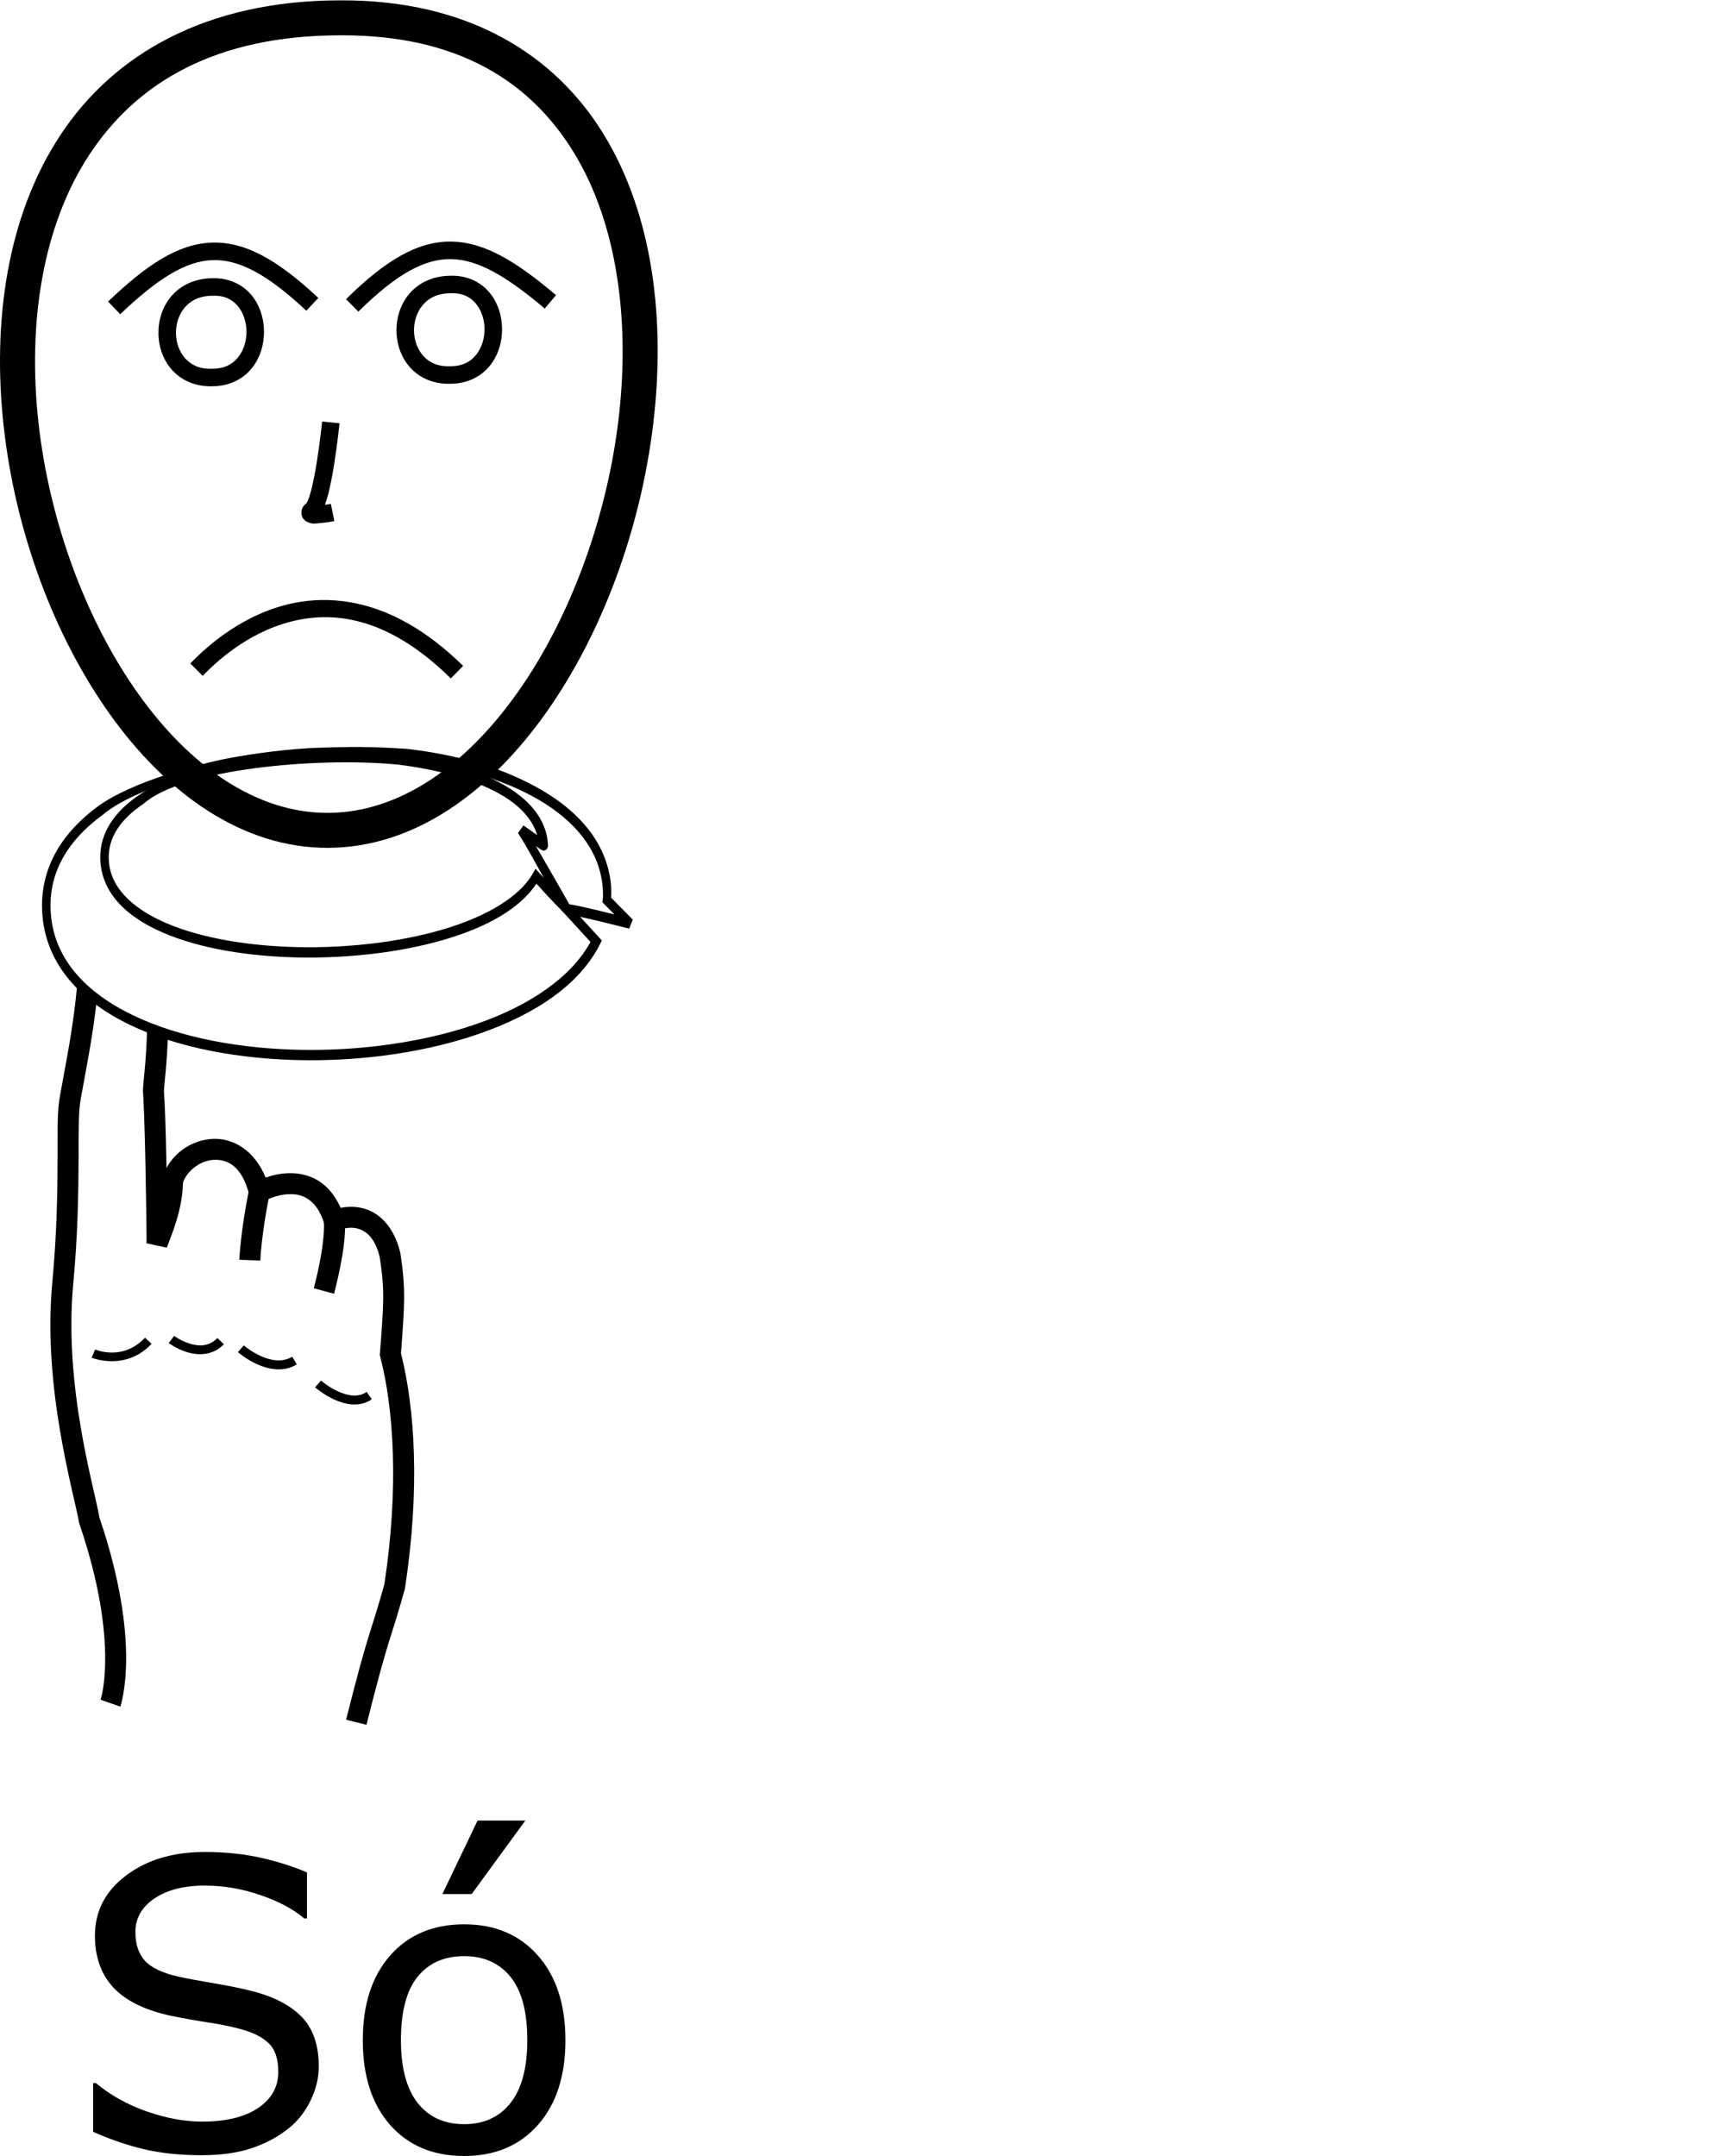 <?xml version="1.0" encoding="UTF-8" standalone="no"?>
<!-- Created with Inkscape (http://www.inkscape.org/) -->

<svg
   xmlns:dc="http://purl.org/dc/elements/1.1/"
   xmlns:cc="http://creativecommons.org/ns#"
   xmlns:rdf="http://www.w3.org/1999/02/22-rdf-syntax-ns#"
   xmlns:svg="http://www.w3.org/2000/svg"
   xmlns="http://www.w3.org/2000/svg"
   xmlns:sodipodi="http://sodipodi.sourceforge.net/DTD/sodipodi-0.dtd"
   xmlns:inkscape="http://www.inkscape.org/namespaces/inkscape"
   width="1000"
   height="1250"
   viewBox="0 0 1000 1250"
   version="1.1"
   id="svg19555"
   inkscape:version="0.92.4 (5da689c313, 2019-01-14)"
   sodipodi:docname="Sozinho - Só.svg">
  <defs
     id="defs19549" />
  <sodipodi:namedview
     id="base"
     pagecolor="#ffffff"
     bordercolor="#666666"
     borderopacity="1.0"
     inkscape:pageopacity="0.0"
     inkscape:pageshadow="2"
     inkscape:zoom="0.35355339"
     inkscape:cx="307.09753"
     inkscape:cy="703.13267"
     inkscape:document-units="px"
     inkscape:current-layer="layer1"
     showgrid="false"
     inkscape:window-width="1366"
     inkscape:window-height="715"
     inkscape:window-x="-8"
     inkscape:window-y="-8"
     inkscape:window-maximized="1"
     units="px" />
  <g
     inkscape:label="Camada 1"
     inkscape:groupmode="layer"
     id="layer1"
     transform="translate(0,217.583)">
    <path
       style="color:#000000;font-style:normal;font-variant:normal;font-weight:normal;font-stretch:normal;font-size:medium;line-height:normal;font-family:sans-serif;font-variant-ligatures:normal;font-variant-position:normal;font-variant-caps:normal;font-variant-numeric:normal;font-variant-alternates:normal;font-feature-settings:normal;text-indent:0;text-align:start;text-decoration:none;text-decoration-line:none;text-decoration-style:solid;text-decoration-color:#000000;letter-spacing:normal;word-spacing:normal;text-transform:none;writing-mode:lr-tb;direction:ltr;text-orientation:mixed;dominant-baseline:auto;baseline-shift:baseline;text-anchor:start;white-space:normal;shape-padding:0;clip-rule:nonzero;display:inline;overflow:visible;visibility:visible;opacity:1;isolation:auto;mix-blend-mode:normal;color-interpolation:sRGB;color-interpolation-filters:linearRGB;solid-color:#000000;solid-opacity:1;vector-effect:none;fill:#000000;fill-opacity:1;fill-rule:nonzero;stroke:none;stroke-width:20.276;stroke-linecap:butt;stroke-linejoin:miter;stroke-miterlimit:4;stroke-dasharray:none;stroke-dashoffset:0;stroke-opacity:1;color-rendering:auto;image-rendering:auto;shape-rendering:auto;text-rendering:auto;enable-background:accumulate"
       d="m 197.584,-217.384 c -78.136,-0.023 -131.812,31.349 -162.686,78.28 C 4.022,-92.168 -4.593,-30.881 2.155,29.785 8.903,90.45 31.044,150.762 63.733,196.565 c 32.689,45.803 76.701,77.709 126.76,77.411 50.035,-0.298 93.687,-32.539 126.183,-78.496 32.496,-45.957 54.595,-106.246 61.935,-166.761 7.339,-60.515 -0.013,-121.48 -28.526,-168.23 -28.511,-46.745 -79.031,-78.138 -152.5,-77.873 z m 0.013,20.277 h 0.021 0.019 c 67.854,-0.25 109.94,26.844 135.137,68.155 25.196,41.311 32.651,97.98 25.708,155.23 C 351.539,83.529 330.267,141.138 300.12,183.773 269.972,226.409 231.709,253.455 190.372,253.701 149.059,253.947 110.527,227.227 80.237,184.786 49.948,142.346 28.675,84.798 22.306,27.543 15.937,-29.712 24.501,-86.408 51.837,-127.96 c 27.335,-41.553 72.897,-69.173 145.76,-69.147 z"
       id="path10-9-5"
       inkscape:connector-curvature="0" />
    <path
       style="color:#000000;font-style:normal;font-variant:normal;font-weight:normal;font-stretch:normal;font-size:medium;line-height:normal;font-family:sans-serif;font-variant-ligatures:normal;font-variant-position:normal;font-variant-caps:normal;font-variant-numeric:normal;font-variant-alternates:normal;font-feature-settings:normal;text-indent:0;text-align:start;text-decoration:none;text-decoration-line:none;text-decoration-style:solid;text-decoration-color:#000000;letter-spacing:normal;word-spacing:normal;text-transform:none;writing-mode:lr-tb;direction:ltr;text-orientation:mixed;dominant-baseline:auto;baseline-shift:baseline;text-anchor:start;white-space:normal;shape-padding:0;clip-rule:nonzero;display:inline;overflow:visible;visibility:visible;opacity:1;isolation:auto;mix-blend-mode:normal;color-interpolation:sRGB;color-interpolation-filters:linearRGB;solid-color:#000000;solid-opacity:1;vector-effect:none;fill:#000000;fill-opacity:1;fill-rule:nonzero;stroke:none;stroke-width:10.138;stroke-linecap:butt;stroke-linejoin:miter;stroke-miterlimit:4;stroke-dasharray:none;stroke-dashoffset:0;stroke-opacity:1;color-rendering:auto;image-rendering:auto;shape-rendering:auto;text-rendering:auto;enable-background:accumulate"
       d="m 186.738,26.813 c 0,0 -1.143,11.285 -3.034,23.138 -0.946,5.927 -2.086,11.996 -3.31,16.712 -0.612,2.358 -1.252,4.381 -1.827,5.777 -0.574,1.396 -1.317,2.127 -0.784,1.683 -1.122,0.935 -2.308,1.715 -2.93,4.201 -0.311,1.243 -0.133,3.094 0.66,4.387 0.793,1.293 1.824,1.925 2.604,2.292 3.12,1.468 4.723,0.904 6.844,0.758 4.243,-0.293 8.838,-1.238 8.838,-1.238 l -1.988,-9.941 c 0,0 -2.167,0.275 -3.479,0.49 0.672,-1.802 1.308,-3.683 1.874,-5.862 1.368,-5.27 2.534,-11.554 3.508,-17.661 1.949,-12.213 3.109,-23.714 3.109,-23.714 z"
       id="path971-8"
       inkscape:connector-curvature="0" />
    <path
       inkscape:connector-curvature="0"
       id="path29-8-1-7"
       d="m 190.186,130.315 c -10.604,-0.287 -20.46,1.359 -29.327,4.159 -14.188,4.481 -25.864,11.719 -34.492,18.287 -8.628,6.567 -14.433,12.699 -16.043,14.294 l 7.153,7.22 c 2.088,-2.069 7.078,-7.361 15.046,-13.426 7.968,-6.065 18.688,-12.668 31.398,-16.682 25.42,-8.029 58.728,-6.519 97.42,31.571 l 7.131,-7.243 c -28.008,-27.572 -54.957,-37.549 -78.285,-38.18 z"
       style="color:#000000;font-style:normal;font-variant:normal;font-weight:normal;font-stretch:normal;font-size:medium;line-height:normal;font-family:sans-serif;font-variant-ligatures:normal;font-variant-position:normal;font-variant-caps:normal;font-variant-numeric:normal;font-variant-alternates:normal;font-feature-settings:normal;text-indent:0;text-align:start;text-decoration:none;text-decoration-line:none;text-decoration-style:solid;text-decoration-color:#000000;letter-spacing:normal;word-spacing:normal;text-transform:none;writing-mode:lr-tb;direction:ltr;text-orientation:mixed;dominant-baseline:auto;baseline-shift:baseline;text-anchor:start;white-space:normal;shape-padding:0;clip-rule:nonzero;display:inline;overflow:visible;visibility:visible;opacity:1;isolation:auto;mix-blend-mode:normal;color-interpolation:sRGB;color-interpolation-filters:linearRGB;solid-color:#000000;solid-opacity:1;vector-effect:none;fill:#000000;fill-opacity:1;fill-rule:nonzero;stroke:none;stroke-width:10.164;stroke-linecap:butt;stroke-linejoin:miter;stroke-miterlimit:4;stroke-dasharray:none;stroke-dashoffset:0;stroke-opacity:1;color-rendering:auto;image-rendering:auto;shape-rendering:auto;text-rendering:auto;enable-background:accumulate" />
    <path
       inkscape:connector-curvature="0"
       id="path87-11-9-3"
       d="m 122.993,-56.269 c -10.089,0.096 -18.247,4.152 -23.501,10.221 -5.269,6.086 -7.721,13.941 -7.65,21.675 0.071,7.734 2.661,15.494 7.994,21.395 5.317,5.884 13.48,9.649 23.358,9.341 9.689,-0.025 17.571,-4.136 22.576,-10.21 5.02,-6.093 7.327,-13.897 7.277,-21.591 -0.05,-7.694 -2.454,-15.423 -7.529,-21.366 -5.061,-5.927 -12.976,-9.795 -22.527,-9.465 z m 0.302,10.153 c 6.816,-0.251 11.262,2.127 14.495,5.913 3.233,3.786 5.057,9.253 5.093,14.832 0.036,5.579 -1.713,11.123 -4.957,15.06 -3.244,3.937 -7.804,6.52 -14.818,6.52 h -0.085 l -0.085,0.007 c -7.295,0.245 -12.136,-2.214 -15.561,-6.005 -3.426,-3.79 -5.321,-9.174 -5.371,-14.674 -0.051,-5.499 1.741,-10.967 5.17,-14.928 3.429,-3.961 8.399,-6.662 15.971,-6.718 l 0.075,-0.007 z"
       style="color:#000000;font-style:normal;font-variant:normal;font-weight:normal;font-stretch:normal;font-size:medium;line-height:normal;font-family:sans-serif;font-variant-ligatures:normal;font-variant-position:normal;font-variant-caps:normal;font-variant-numeric:normal;font-variant-alternates:normal;font-feature-settings:normal;text-indent:0;text-align:start;text-decoration:none;text-decoration-line:none;text-decoration-style:solid;text-decoration-color:#000000;letter-spacing:normal;word-spacing:normal;text-transform:none;writing-mode:lr-tb;direction:ltr;text-orientation:mixed;dominant-baseline:auto;baseline-shift:baseline;text-anchor:start;white-space:normal;shape-padding:0;clip-rule:nonzero;display:inline;overflow:visible;visibility:visible;opacity:1;isolation:auto;mix-blend-mode:normal;color-interpolation:sRGB;color-interpolation-filters:linearRGB;solid-color:#000000;solid-opacity:1;vector-effect:none;fill:#000000;fill-opacity:1;fill-rule:nonzero;stroke:none;stroke-width:10.164;stroke-linecap:butt;stroke-linejoin:miter;stroke-miterlimit:4;stroke-dasharray:none;stroke-dashoffset:0;stroke-opacity:1;color-rendering:auto;image-rendering:auto;shape-rendering:auto;text-rendering:auto;enable-background:accumulate" />
    <path
       inkscape:connector-curvature="0"
       id="path59-3-3-2"
       d="m 122.485,-76.914 c -19.577,0.799 -37.761,13.119 -59.822,34.159 l 7.015,7.355 c 21.454,-20.461 37.726,-30.727 53.221,-31.359 15.495,-0.632 32.088,8.144 54.683,29.335 l 6.953,-7.414 c -23.381,-21.928 -42.474,-32.875 -62.05,-32.076 z"
       style="color:#000000;font-style:normal;font-variant:normal;font-weight:normal;font-stretch:normal;font-size:medium;line-height:normal;font-family:sans-serif;font-variant-ligatures:normal;font-variant-position:normal;font-variant-caps:normal;font-variant-numeric:normal;font-variant-alternates:normal;font-feature-settings:normal;text-indent:0;text-align:start;text-decoration:none;text-decoration-line:none;text-decoration-style:solid;text-decoration-color:#000000;letter-spacing:normal;word-spacing:normal;text-transform:none;writing-mode:lr-tb;direction:ltr;text-orientation:mixed;dominant-baseline:auto;baseline-shift:baseline;text-anchor:start;white-space:normal;shape-padding:0;clip-rule:nonzero;display:inline;overflow:visible;visibility:visible;opacity:1;isolation:auto;mix-blend-mode:normal;color-interpolation:sRGB;color-interpolation-filters:linearRGB;solid-color:#000000;solid-opacity:1;vector-effect:none;fill:#000000;fill-opacity:1;fill-rule:nonzero;stroke:none;stroke-width:10.164;stroke-linecap:butt;stroke-linejoin:miter;stroke-miterlimit:4;stroke-dasharray:none;stroke-dashoffset:0;stroke-opacity:1;color-rendering:auto;image-rendering:auto;shape-rendering:auto;text-rendering:auto;enable-background:accumulate" />
    <path
       inkscape:connector-curvature="0"
       id="path87-1-3-31-7"
       d="m 260.993,-57.718 c -10.09,0.096 -18.247,4.153 -23.501,10.223 -5.269,6.086 -7.72,13.939 -7.65,21.673 0.072,7.734 2.661,15.494 7.994,21.395 5.317,5.884 13.48,9.65 23.359,9.343 9.689,-0.026 17.571,-4.138 22.576,-10.212 5.02,-6.093 7.327,-13.897 7.277,-21.591 -0.049,-7.694 -2.454,-15.423 -7.529,-21.366 -5.061,-5.927 -12.976,-9.795 -22.527,-9.465 z m 0.302,10.153 c 6.816,-0.251 11.262,2.127 14.495,5.913 3.233,3.786 5.057,9.253 5.094,14.832 0.037,5.579 -1.713,11.123 -4.957,15.06 -3.244,3.937 -7.804,6.52 -14.818,6.52 h -0.086 l -0.085,0.007 c -7.295,0.245 -12.136,-2.214 -15.561,-6.004 -3.426,-3.79 -5.321,-9.174 -5.372,-14.674 -0.05,-5.499 1.741,-10.967 5.17,-14.928 3.429,-3.961 8.399,-6.662 15.971,-6.718 h 0.074 z"
       style="color:#000000;font-style:normal;font-variant:normal;font-weight:normal;font-stretch:normal;font-size:medium;line-height:normal;font-family:sans-serif;font-variant-ligatures:normal;font-variant-position:normal;font-variant-caps:normal;font-variant-numeric:normal;font-variant-alternates:normal;font-feature-settings:normal;text-indent:0;text-align:start;text-decoration:none;text-decoration-line:none;text-decoration-style:solid;text-decoration-color:#000000;letter-spacing:normal;word-spacing:normal;text-transform:none;writing-mode:lr-tb;direction:ltr;text-orientation:mixed;dominant-baseline:auto;baseline-shift:baseline;text-anchor:start;white-space:normal;shape-padding:0;clip-rule:nonzero;display:inline;overflow:visible;visibility:visible;opacity:1;isolation:auto;mix-blend-mode:normal;color-interpolation:sRGB;color-interpolation-filters:linearRGB;solid-color:#000000;solid-opacity:1;vector-effect:none;fill:#000000;fill-opacity:1;fill-rule:nonzero;stroke:none;stroke-width:10.164;stroke-linecap:butt;stroke-linejoin:miter;stroke-miterlimit:4;stroke-dasharray:none;stroke-dashoffset:0;stroke-opacity:1;color-rendering:auto;image-rendering:auto;shape-rendering:auto;text-rendering:auto;enable-background:accumulate" />
    <path
       inkscape:connector-curvature="0"
       id="path59-1-3-7-0"
       d="m 261.817,-77.513 c -19.497,-0.356 -38.314,10.727 -61.218,33.373 l 7.145,7.227 c 22.107,-21.857 38.373,-30.722 53.887,-30.439 15.514,0.284 32.066,9.97 54.146,28.651 l 6.565,-7.76 c -22.642,-19.157 -41.028,-30.697 -60.525,-31.053 z"
       style="color:#000000;font-style:normal;font-variant:normal;font-weight:normal;font-stretch:normal;font-size:medium;line-height:normal;font-family:sans-serif;font-variant-ligatures:normal;font-variant-position:normal;font-variant-caps:normal;font-variant-numeric:normal;font-variant-alternates:normal;font-feature-settings:normal;text-indent:0;text-align:start;text-decoration:none;text-decoration-line:none;text-decoration-style:solid;text-decoration-color:#000000;letter-spacing:normal;word-spacing:normal;text-transform:none;writing-mode:lr-tb;direction:ltr;text-orientation:mixed;dominant-baseline:auto;baseline-shift:baseline;text-anchor:start;white-space:normal;shape-padding:0;clip-rule:nonzero;display:inline;overflow:visible;visibility:visible;opacity:1;isolation:auto;mix-blend-mode:normal;color-interpolation:sRGB;color-interpolation-filters:linearRGB;solid-color:#000000;solid-opacity:1;vector-effect:none;fill:#000000;fill-opacity:1;fill-rule:nonzero;stroke:none;stroke-width:10.164;stroke-linecap:butt;stroke-linejoin:miter;stroke-miterlimit:4;stroke-dasharray:none;stroke-dashoffset:0;stroke-opacity:1;color-rendering:auto;image-rendering:auto;shape-rendering:auto;text-rendering:auto;enable-background:accumulate" />
    <path
       style="color:#000000;font-style:normal;font-variant:normal;font-weight:normal;font-stretch:normal;font-size:medium;line-height:normal;font-family:sans-serif;font-variant-ligatures:normal;font-variant-position:normal;font-variant-caps:normal;font-variant-numeric:normal;font-variant-alternates:normal;font-feature-settings:normal;text-indent:0;text-align:start;text-decoration:none;text-decoration-line:none;text-decoration-style:solid;text-decoration-color:#000000;letter-spacing:normal;word-spacing:normal;text-transform:none;writing-mode:lr-tb;direction:ltr;text-orientation:mixed;dominant-baseline:auto;baseline-shift:baseline;text-anchor:start;white-space:normal;shape-padding:0;clip-rule:nonzero;display:inline;overflow:visible;visibility:visible;opacity:1;isolation:auto;mix-blend-mode:normal;color-interpolation:sRGB;color-interpolation-filters:linearRGB;solid-color:#000000;solid-opacity:1;vector-effect:none;fill:#000000;fill-opacity:1;fill-rule:nonzero;stroke:none;stroke-width:12.166;stroke-linecap:butt;stroke-linejoin:miter;stroke-miterlimit:4;stroke-dasharray:none;stroke-dashoffset:0;stroke-opacity:1;color-rendering:auto;image-rendering:auto;shape-rendering:auto;text-rendering:auto;enable-background:accumulate"
       d="m 199.895,489.632 -12.132,0.909 c 0.457,6.108 -0.91,16.156 -2.516,24.295 -1.606,8.138 -3.34,14.466 -3.34,14.466 l 11.734,3.215 c 0,0 1.845,-6.73 3.541,-15.326 1.697,-8.596 3.357,-18.96 2.714,-27.559 z"
       id="path1766"
       inkscape:connector-curvature="0" />
    <path
       style="color:#000000;font-style:normal;font-variant:normal;font-weight:normal;font-stretch:normal;font-size:medium;line-height:normal;font-family:sans-serif;font-variant-ligatures:normal;font-variant-position:normal;font-variant-caps:normal;font-variant-numeric:normal;font-variant-alternates:normal;font-feature-settings:normal;text-indent:0;text-align:start;text-decoration:none;text-decoration-line:none;text-decoration-style:solid;text-decoration-color:#000000;letter-spacing:normal;word-spacing:normal;text-transform:none;writing-mode:lr-tb;direction:ltr;text-orientation:mixed;dominant-baseline:auto;baseline-shift:baseline;text-anchor:start;white-space:normal;shape-padding:0;clip-rule:nonzero;display:inline;overflow:visible;visibility:visible;opacity:1;isolation:auto;mix-blend-mode:normal;color-interpolation:sRGB;color-interpolation-filters:linearRGB;solid-color:#000000;solid-opacity:1;vector-effect:none;fill:#000000;fill-opacity:1;fill-rule:nonzero;stroke:none;stroke-width:12.166;stroke-linecap:butt;stroke-linejoin:miter;stroke-miterlimit:4;stroke-dasharray:none;stroke-dashoffset:0;stroke-opacity:1;color-rendering:auto;image-rendering:auto;shape-rendering:auto;text-rendering:auto;enable-background:accumulate"
       d="m 144.377,472.103 c -5.037,24.734 -5.624,40.719 -5.624,40.719 l 12.159,0.435 c 0,0 0.514,-14.803 5.386,-38.726 z"
       id="path1764"
       inkscape:connector-curvature="0" />
    <path
       style="color:#000000;font-style:normal;font-variant:normal;font-weight:normal;font-stretch:normal;font-size:medium;line-height:normal;font-family:sans-serif;font-variant-ligatures:normal;font-variant-position:normal;font-variant-caps:normal;font-variant-numeric:normal;font-variant-alternates:normal;font-feature-settings:normal;text-indent:0;text-align:start;text-decoration:none;text-decoration-line:none;text-decoration-style:solid;text-decoration-color:#000000;letter-spacing:normal;word-spacing:normal;text-transform:none;writing-mode:lr-tb;direction:ltr;text-orientation:mixed;dominant-baseline:auto;baseline-shift:baseline;text-anchor:start;white-space:normal;shape-padding:0;clip-rule:nonzero;display:inline;overflow:visible;visibility:visible;opacity:1;isolation:auto;mix-blend-mode:normal;color-interpolation:sRGB;color-interpolation-filters:linearRGB;solid-color:#000000;solid-opacity:1;vector-effect:none;fill:#000000;fill-opacity:1;fill-rule:nonzero;stroke:none;stroke-width:12.166;stroke-linecap:butt;stroke-linejoin:miter;stroke-miterlimit:4;stroke-dasharray:none;stroke-dashoffset:0;stroke-opacity:1;color-rendering:auto;image-rendering:auto;shape-rendering:auto;text-rendering:auto;enable-background:accumulate"
       d="m 44.956,351.2 c -2.427,27.627 -6.735,46.869 -10.163,66.395 -1.7,9.683 -1.335,16.92 -1.4,36.36 -0.065,19.439 -0.428,43.748 -3.07,71.99 -2.893,30.932 0.309,61.457 4.554,86.434 4.245,24.977 9.606,44.849 10.919,52.599 l 0.083,0.484 0.158,0.464 c 11.974,35.09 14.907,60.89 14.925,77.755 0.018,16.865 -2.665,24.201 -2.665,24.201 l 11.484,4.015 c 0,0 3.365,-9.963 3.346,-28.229 -0.019,-18.196 -3.198,-45.236 -15.448,-81.272 -1.7,-9.675 -6.734,-28.082 -10.808,-52.055 -4.139,-24.352 -7.18,-53.907 -4.434,-83.264 2.692,-28.784 3.056,-53.524 3.121,-73.08 0.066,-19.556 -0.033,-27.17 1.218,-34.297 3.08,-17.545 6.93,-35.151 9.479,-59.029 l 29.023,17.731 c -0.442,19.624 -2.2,29.726 -2.403,36.207 l -0.011,0.349 0.029,0.348 c 0.325,3.89 0.979,20.189 1.425,42.227 0.223,11.019 0.412,21.894 0.528,30.328 0.116,8.434 0.109,15.186 0.099,15.378 l 11.735,2.548 c 6.212,-15.78 8.894,-24.935 9.441,-37.887 2.517,-7.057 10.407,-12.791 18.069,-13.053 7.851,-0.268 15.94,3.667 20.267,20.028 l 2.001,7.567 6.839,-3.807 c 0,0 7.094,-3.764 14.705,-3.888 3.805,-0.062 7.488,0.701 10.854,3.044 3.366,2.343 6.702,6.421 9.181,14.155 l 1.984,6.188 6.044,-2.389 c 5.013,-1.981 9.915,-2.068 13.957,-0.017 4.007,2.033 7.872,6.375 10.127,15.612 3.002,19.625 2.288,26.934 0.096,55.67 l -0.077,1.012 0.256,0.982 c 7.579,29.137 11.114,75.086 2.343,132.12 -8.002,28.857 -8.928,25.604 -22.129,78.34 l 11.802,2.954 c 13.205,-52.75 13.913,-48.612 22.15,-78.386 l 0.095,-0.342 0.054,-0.35 c 8.967,-58.017 5.656,-105.009 -2.297,-136.318 2.138,-28.017 2.834,-37.427 -0.301,-57.791 l -0.038,-0.246 -0.057,-0.241 c -2.826,-11.829 -8.812,-19.952 -16.52,-23.863 -5.762,-2.924 -12.083,-3.383 -18.045,-2.19 -3.016,-6.723 -7.038,-11.656 -11.675,-14.884 -5.834,-4.061 -12.328,-5.316 -18.002,-5.223 -5.362,0.087 -10.173,1.306 -13.803,2.564 -6.346,-15.519 -18.511,-22.858 -30.226,-22.458 -11.394,0.389 -21.936,6.984 -27.253,16.914 -0.017,-0.838 -0.023,-1.475 -0.04,-2.316 -0.441,-21.731 -0.947,-35.977 -1.44,-42.384 0.144,-4.388 1.703,-14.426 2.285,-32.079 -17.876,-8.44 -36.004,-15.623 -52.369,-31.62 z"
       id="path5073"
       inkscape:connector-curvature="0"
       sodipodi:nodetypes="csssscccsccscsssscccccsscccssccssccccccccccccccccccscsscsccccc" />
    <path
       style="color:#000000;font-style:normal;font-variant:normal;font-weight:normal;font-stretch:normal;font-size:medium;line-height:normal;font-family:sans-serif;font-variant-ligatures:normal;font-variant-position:normal;font-variant-caps:normal;font-variant-numeric:normal;font-variant-alternates:normal;font-feature-settings:normal;text-indent:0;text-align:start;text-decoration:none;text-decoration-line:none;text-decoration-style:solid;text-decoration-color:#000000;letter-spacing:normal;word-spacing:normal;text-transform:none;writing-mode:lr-tb;direction:ltr;text-orientation:mixed;dominant-baseline:auto;baseline-shift:baseline;text-anchor:start;white-space:normal;shape-padding:0;clip-rule:nonzero;display:inline;overflow:visible;visibility:visible;opacity:1;isolation:auto;mix-blend-mode:normal;color-interpolation:sRGB;color-interpolation-filters:linearRGB;solid-color:#000000;solid-opacity:1;vector-effect:none;fill:#000000;fill-opacity:1;fill-rule:nonzero;stroke:none;stroke-width:5.203;stroke-linecap:butt;stroke-linejoin:miter;stroke-miterlimit:4;stroke-dasharray:none;stroke-dashoffset:0;stroke-opacity:1;color-rendering:auto;image-rendering:auto;shape-rendering:auto;text-rendering:auto;enable-background:accumulate"
       d="M 84.079,557.976 C 71.005,571.881 55.144,564.8 55.144,564.8 l -2.046,4.785 c 0,0 19.608,8.081 34.77,-8.045 z"
       id="path3720"
       inkscape:connector-curvature="0" />
    <path
       style="color:#000000;font-style:normal;font-variant:normal;font-weight:normal;font-stretch:normal;font-size:medium;line-height:normal;font-family:sans-serif;font-variant-ligatures:normal;font-variant-position:normal;font-variant-caps:normal;font-variant-numeric:normal;font-variant-alternates:normal;font-feature-settings:normal;text-indent:0;text-align:start;text-decoration:none;text-decoration-line:none;text-decoration-style:solid;text-decoration-color:#000000;letter-spacing:normal;word-spacing:normal;text-transform:none;writing-mode:lr-tb;direction:ltr;text-orientation:mixed;dominant-baseline:auto;baseline-shift:baseline;text-anchor:start;white-space:normal;shape-padding:0;clip-rule:nonzero;display:inline;overflow:visible;visibility:visible;opacity:1;isolation:auto;mix-blend-mode:normal;color-interpolation:sRGB;color-interpolation-filters:linearRGB;solid-color:#000000;solid-opacity:1;vector-effect:none;fill:#000000;fill-opacity:1;fill-rule:nonzero;stroke:none;stroke-width:5.203;stroke-linecap:butt;stroke-linejoin:miter;stroke-miterlimit:4;stroke-dasharray:none;stroke-dashoffset:0;stroke-opacity:1;color-rendering:auto;image-rendering:auto;shape-rendering:auto;text-rendering:auto;enable-background:accumulate"
       d="m 100.929,556.932 -3.13,4.157 c 0,0 4.549,3.455 10.754,5.33 6.205,1.876 14.671,2.087 21.231,-4.607 l -3.716,-3.642 c -5.011,5.114 -10.826,4.835 -16.009,3.268 -5.183,-1.567 -9.129,-4.506 -9.129,-4.506 z"
       id="path3722"
       inkscape:connector-curvature="0" />
    <path
       style="color:#000000;font-style:normal;font-variant:normal;font-weight:normal;font-stretch:normal;font-size:medium;line-height:normal;font-family:sans-serif;font-variant-ligatures:normal;font-variant-position:normal;font-variant-caps:normal;font-variant-numeric:normal;font-variant-alternates:normal;font-feature-settings:normal;text-indent:0;text-align:start;text-decoration:none;text-decoration-line:none;text-decoration-style:solid;text-decoration-color:#000000;letter-spacing:normal;word-spacing:normal;text-transform:none;writing-mode:lr-tb;direction:ltr;text-orientation:mixed;dominant-baseline:auto;baseline-shift:baseline;text-anchor:start;white-space:normal;shape-padding:0;clip-rule:nonzero;display:inline;overflow:visible;visibility:visible;opacity:1;isolation:auto;mix-blend-mode:normal;color-interpolation:sRGB;color-interpolation-filters:linearRGB;solid-color:#000000;solid-opacity:1;vector-effect:none;fill:#000000;fill-opacity:1;fill-rule:nonzero;stroke:none;stroke-width:5.203;stroke-linecap:butt;stroke-linejoin:miter;stroke-miterlimit:4;stroke-dasharray:none;stroke-dashoffset:0;stroke-opacity:1;color-rendering:auto;image-rendering:auto;shape-rendering:auto;text-rendering:auto;enable-background:accumulate"
       d="m 141.335,562.445 -3.428,3.914 c 0,0 4.58,4.029 11.033,6.962 6.453,2.932 15.253,4.931 23.154,0.139 l -2.699,-4.449 c -5.878,3.565 -12.639,2.147 -18.303,-0.427 -5.664,-2.574 -9.758,-6.139 -9.758,-6.139 z"
       id="path3724"
       inkscape:connector-curvature="0" />
    <path
       style="color:#000000;font-style:normal;font-variant:normal;font-weight:normal;font-stretch:normal;font-size:medium;line-height:normal;font-family:sans-serif;font-variant-ligatures:normal;font-variant-position:normal;font-variant-caps:normal;font-variant-numeric:normal;font-variant-alternates:normal;font-feature-settings:normal;text-indent:0;text-align:start;text-decoration:none;text-decoration-line:none;text-decoration-style:solid;text-decoration-color:#000000;letter-spacing:normal;word-spacing:normal;text-transform:none;writing-mode:lr-tb;direction:ltr;text-orientation:mixed;dominant-baseline:auto;baseline-shift:baseline;text-anchor:start;white-space:normal;shape-padding:0;clip-rule:nonzero;display:inline;overflow:visible;visibility:visible;opacity:1;isolation:auto;mix-blend-mode:normal;color-interpolation:sRGB;color-interpolation-filters:linearRGB;solid-color:#000000;solid-opacity:1;vector-effect:none;fill:#000000;fill-opacity:1;fill-rule:nonzero;stroke:none;stroke-width:5.203;stroke-linecap:butt;stroke-linejoin:miter;stroke-miterlimit:4;stroke-dasharray:none;stroke-dashoffset:0;stroke-opacity:1;color-rendering:auto;image-rendering:auto;shape-rendering:auto;text-rendering:auto;enable-background:accumulate"
       d="m 186.073,582.849 -3.429,3.914 c 0,0 4.561,4.016 10.831,6.942 6.27,2.926 14.802,4.955 22.047,0.01 l -2.933,-4.298 c -5.106,3.485 -11.423,2.135 -16.914,-0.428 -5.491,-2.562 -9.602,-6.141 -9.602,-6.141 z"
       id="path3726"
       inkscape:connector-curvature="0" />
    <path
       style="color:#000000;font-style:normal;font-variant:normal;font-weight:normal;font-stretch:normal;font-size:medium;line-height:normal;font-family:sans-serif;font-variant-ligatures:normal;font-variant-position:normal;font-variant-caps:normal;font-variant-numeric:normal;font-variant-alternates:normal;font-feature-settings:normal;text-indent:0;text-align:start;text-decoration:none;text-decoration-line:none;text-decoration-style:solid;text-decoration-color:#000000;letter-spacing:normal;word-spacing:normal;text-transform:none;writing-mode:lr-tb;direction:ltr;text-orientation:mixed;dominant-baseline:auto;baseline-shift:baseline;text-anchor:start;white-space:normal;shape-padding:0;clip-rule:nonzero;display:inline;overflow:visible;visibility:visible;opacity:1;isolation:auto;mix-blend-mode:normal;color-interpolation:sRGB;color-interpolation-filters:linearRGB;solid-color:#000000;solid-opacity:1;vector-effect:none;fill:#000000;fill-opacity:1;fill-rule:nonzero;stroke:none;stroke-width:5.426;stroke-linecap:butt;stroke-linejoin:miter;stroke-miterlimit:4;stroke-dasharray:none;stroke-dashoffset:0;stroke-opacity:1;color-rendering:auto;image-rendering:auto;shape-rendering:auto;text-rendering:auto;enable-background:accumulate"
       d="m 331.927,311.012 c 3.2e-4,-0.003 0.002,-0.538 -0.023,-0.724 -0.049,-0.371 -0.115,-0.573 -0.168,-0.726 -0.215,-0.614 -0.309,-0.664 -0.404,-0.815 -0.294,-0.471 -0.465,-0.661 -0.575,-0.798 -0.096,-0.177 -11.102,-19.594 -20.103,-34.982 0.438,0.303 0.991,0.699 1.368,0.955 0.623,0.423 1.141,0.765 1.552,1.02 0.205,0.127 0.367,0.227 0.588,0.338 0.11,0.056 0.198,0.12 0.529,0.208 0.083,0.02 0.187,0.046 0.339,0.061 0.075,0.006 0.16,0.015 0.271,0.013 0.11,-0.003 0.408,-0.054 0.41,-0.055 0.002,-3.4e-4 0.598,-0.24 0.6,-0.241 0.002,-5.1e-4 0.747,-0.666 0.748,-0.667 4.8e-4,-6e-4 0.548,-1.133 0.548,-1.134 3.5e-4,-5.7e-4 0.107,-1.084 0.107,-1.086 l -4.3e-4,-0.006 -4.3e-4,-0.006 c -0.829,-15.412 -11.505,-27.192 -27.116,-35.691 -15.611,-8.499 -34.032,-13.655 -57.024,-16.503 -11.868,-1.892 -95.538,4.072 -98.729,2.954 -21.356,4.25 -40.204,10.857 -54.085,20.14 -13.881,9.284 -22.901,21.623 -22.645,36.817 0.167,9.904 4.094,18.597 10.523,25.71 6.428,7.113 15.349,12.826 25.997,17.413 21.295,9.173 49.574,13.798 78.872,14.326 2.612,0.047 5.232,0.061 7.856,0.043 l 0.779,-0.007 c 10.698,-0.1 21.449,-0.742 31.961,-1.913 0.637,-0.071 1.272,-0.144 1.907,-0.219 14.896,-1.757 29.275,-4.584 42.301,-8.453 23.839,-7.08 42.913,-17.589 52.67,-32.237 9.497,10.62 14.621,15.571 16.156,17.047 0.079,0.076 0.663,-0.728 0.49,0.122 v 0 l 3.695,0.691 c 0.169,-0.232 0.345,-0.474 0.346,-0.475 0.002,-8.4e-4 0.262,-1.118 0.262,-1.121 z m -16.715,-19.676 c -1.467,-1.636 -0.872,-0.907 -2.655,-2.907 l -2.089,-2.348 -1.617,2.842 c -7.737,13.595 -27.034,24.926 -51.718,32.257 -12.74,3.784 -26.884,6.566 -41.564,8.3 -0.493,0.059 -0.987,0.116 -1.482,0.171 -10.585,1.197 -21.432,1.851 -32.218,1.946 -0.204,8.4e-4 -0.408,0.003 -0.612,0.004 -2.565,0.017 -5.126,0.003 -7.678,-0.043 -28.913,-0.522 -56.812,-5.152 -77.295,-13.975 -10.241,-4.411 -18.609,-9.879 -24.323,-16.201 -5.714,-6.322 -8.785,-13.32 -8.922,-21.423 -0.207,-12.278 7.028,-22.726 20.103,-31.471 22.395,-20.132 100.419,-27.346 147.605,-22.771 22.645,2.804 42.994,8.326 57.826,16.401 12.248,6.668 20.022,14.933 22.839,24.487 -0.506,-0.355 -0.901,-0.623 -1.421,-0.991 -3.246,-2.297 -6.502,-4.644 -6.502,-4.644 l -3.213,4.38 c 5.705,8.97 9.311,15.915 14.933,25.985 z"
       id="path7491"
       inkscape:connector-curvature="0"
       sodipodi:nodetypes="ccccccccccccccsssccsccsscsssssssccccccccccccssssssscsccccccccc" />
    <path
       style="color:#000000;font-style:normal;font-variant:normal;font-weight:normal;font-stretch:normal;font-size:medium;line-height:normal;font-family:sans-serif;font-variant-ligatures:normal;font-variant-position:normal;font-variant-caps:normal;font-variant-numeric:normal;font-variant-alternates:normal;font-feature-settings:normal;text-indent:0;text-align:start;text-decoration:none;text-decoration-line:none;text-decoration-style:solid;text-decoration-color:#000000;letter-spacing:normal;word-spacing:normal;text-transform:none;writing-mode:lr-tb;direction:ltr;text-orientation:mixed;dominant-baseline:auto;baseline-shift:baseline;text-anchor:start;white-space:normal;shape-padding:0;clip-rule:nonzero;display:inline;overflow:visible;visibility:visible;opacity:1;isolation:auto;mix-blend-mode:normal;color-interpolation:sRGB;color-interpolation-filters:linearRGB;solid-color:#000000;solid-opacity:1;vector-effect:none;fill:#000000;fill-opacity:1;fill-rule:nonzero;stroke:none;stroke-width:5.426;stroke-linecap:butt;stroke-linejoin:miter;stroke-miterlimit:4;stroke-dasharray:none;stroke-dashoffset:0;stroke-opacity:1;color-rendering:auto;image-rendering:auto;shape-rendering:auto;text-rendering:auto;enable-background:accumulate"
       d="M 366.836,315.611 354.258,302.848 c 0.161,-3.222 0.038,-6.656 -0.2,-8.798 l -0.002,-0.013 -10e-5,-0.017 c -2.737,-22.826 -17.854,-40.492 -39.545,-53.243 -21.691,-12.75 -47.515,-20.484 -78.226,-24.148 -22.933,-1.533 -33.752,-1.195 -50.855,-0.706 -17.103,0.488 -37.888,3.261 -52.979,6.107 -15.092,2.846 -55.728,13.244 -75.73,27.92 -20.002,14.676 -32.766,34.371 -32.358,58.631 0.493,29.294 18.834,51.04 45.747,65.401 26.913,14.361 62.731,21.818 99.889,22.977 3.426,0.107 6.864,0.16 10.307,0.159 0.352,9e-5 0.703,-4e-4 1.055,-0.002 12.732,-0.042 25.527,-0.815 38.084,-2.307 20.535,-2.44 40.431,-6.805 58.367,-13.041 32.174,-11.186 58.178,-28.283 70.022,-51.99 l 1.057,-2.11 -12.531,-13.67 c 3.074,0.667 6.469,1.428 10.181,2.318 9.093,2.179 18.197,4.507 18.197,4.507 z m -10.635,-3 c -3.363,-0.842 -4.348,-1.116 -8.701,-2.159 -4.568,-1.095 -9.135,-2.148 -12.593,-2.863 -1.729,-0.358 -3.174,-0.63 -4.257,-0.783 -0.541,-0.076 -0.976,-0.125 -1.422,-0.129 -0.223,-8.3e-4 -0.423,-0.022 -0.831,0.083 -0.204,0.052 -0.475,0.106 -0.924,0.462 -0.448,0.357 -1.151,1.449 -1.132,2.603 l 0.687,-2.126 -1.762,2.222 1.886,2.063 15.175,16.552 c -11.216,20.519 -35.279,36.849 -65.874,47.486 -17.5,6.085 -37.005,10.375 -57.168,12.794 -12.419,1.49 -25.087,2.271 -37.69,2.324 l -0.888,0.003 c -3.534,0.005 -7.063,-0.047 -10.579,-0.156 C 133.435,389.843 98.105,382.397 72.098,368.519 46.092,354.642 29.74,334.808 29.297,308.455 28.932,286.774 40.134,269.099 59.277,255.053 84.131,233.96 148.299,223.837 148.295,223.842 l 84.051,-1.735 c 30.301,3.615 59.113,11.752 80.009,24.035 20.889,12.279 34.393,28.564 36.817,48.713 0.274,2.47 0.587,6.526 0.261,8.992 l -0.221,1.668 z"
       id="path7491-0"
       inkscape:connector-curvature="0"
       sodipodi:nodetypes="cccccsczssssssssscccccccccccccccccccsssssscccscccc" />
    <path
       style="font-style:normal;font-weight:normal;font-size:233.333px;line-height:1.25;font-family:sans-serif;letter-spacing:0px;word-spacing:0px;fill:#000000;fill-opacity:1;stroke:none"
       d="M 276.852 1055.518 L 256.457 1098.129 L 273.434 1098.129 L 304.537 1055.518 L 276.852 1055.518 z M 118.713 1073.746 C 100.256 1073.746 85.028 1078.303 73.027 1087.418 C 61.026 1096.457 55.025 1108.078 55.025 1122.281 C 55.025 1134.662 58.634 1144.727 65.85 1152.475 C 73.141 1160.146 84.307 1165.575 99.346 1168.766 C 106.789 1170.285 113.814 1171.538 120.422 1172.525 C 127.106 1173.513 133.298 1174.766 138.994 1176.285 C 146.514 1178.26 152.096 1181.034 155.742 1184.603 C 159.464 1188.173 161.324 1193.717 161.324 1201.236 C 161.324 1209.971 157.413 1216.96 149.59 1222.201 C 141.842 1227.442 130.98 1230.062 117.004 1230.062 C 107.13 1230.062 96.573 1228.126 85.332 1224.252 C 74.091 1220.378 64.179 1214.87 55.596 1207.73 L 54 1207.73 L 54 1235.986 C 64.102 1240.468 74.014 1243.848 83.736 1246.127 C 93.535 1248.406 104.549 1249.545 116.777 1249.545 C 128.171 1249.545 137.892 1248.178 145.943 1245.443 C 154.071 1242.709 161.172 1238.91 167.248 1234.049 C 172.793 1229.568 177.085 1224.099 180.123 1217.643 C 183.237 1211.186 184.795 1204.655 184.795 1198.047 C 184.795 1185.894 181.605 1176.438 175.225 1169.678 C 168.844 1162.918 159.349 1157.867 146.74 1154.525 C 140.512 1152.93 132.918 1151.373 123.955 1149.853 C 114.992 1148.334 108.08 1147.044 103.219 1145.98 C 94.028 1143.854 87.611 1140.778 83.965 1136.752 C 80.319 1132.726 78.496 1127.181 78.496 1120.117 C 78.496 1112.218 82.142 1105.761 89.434 1100.748 C 96.801 1095.735 106.523 1093.228 118.6 1093.228 C 129.613 1093.228 140.36 1095.051 150.842 1098.697 C 161.4 1102.267 169.907 1106.787 176.363 1112.256 L 177.959 1112.256 L 177.959 1085.596 C 170.288 1082.254 161.475 1079.443 151.525 1077.164 C 141.575 1074.885 130.638 1073.746 118.713 1073.746 z M 269.104 1115.674 C 251.102 1115.674 236.786 1121.712 226.152 1133.789 C 215.595 1145.79 210.314 1162.159 210.314 1182.895 C 210.314 1203.63 215.595 1219.997 226.152 1231.998 C 236.786 1243.999 251.102 1250 269.104 1250 C 286.953 1250 301.194 1243.999 311.828 1231.998 C 322.462 1219.997 327.779 1203.63 327.779 1182.895 C 327.779 1162.159 322.462 1145.79 311.828 1133.789 C 301.194 1121.712 286.953 1115.674 269.104 1115.674 z M 269.104 1134.131 C 280.573 1134.131 289.536 1138.156 295.992 1146.207 C 302.448 1154.182 305.676 1166.412 305.676 1182.895 C 305.676 1198.997 302.411 1211.148 295.879 1219.352 C 289.423 1227.479 280.497 1231.543 269.104 1231.543 C 257.558 1231.543 248.558 1227.441 242.102 1219.238 C 235.645 1210.959 232.418 1198.845 232.418 1182.895 C 232.418 1166.412 235.608 1154.182 241.988 1146.207 C 248.444 1138.156 257.482 1134.131 269.104 1134.131 z "
       transform="translate(0,-217.583)"
       id="text4369" />
  </g>
</svg>
